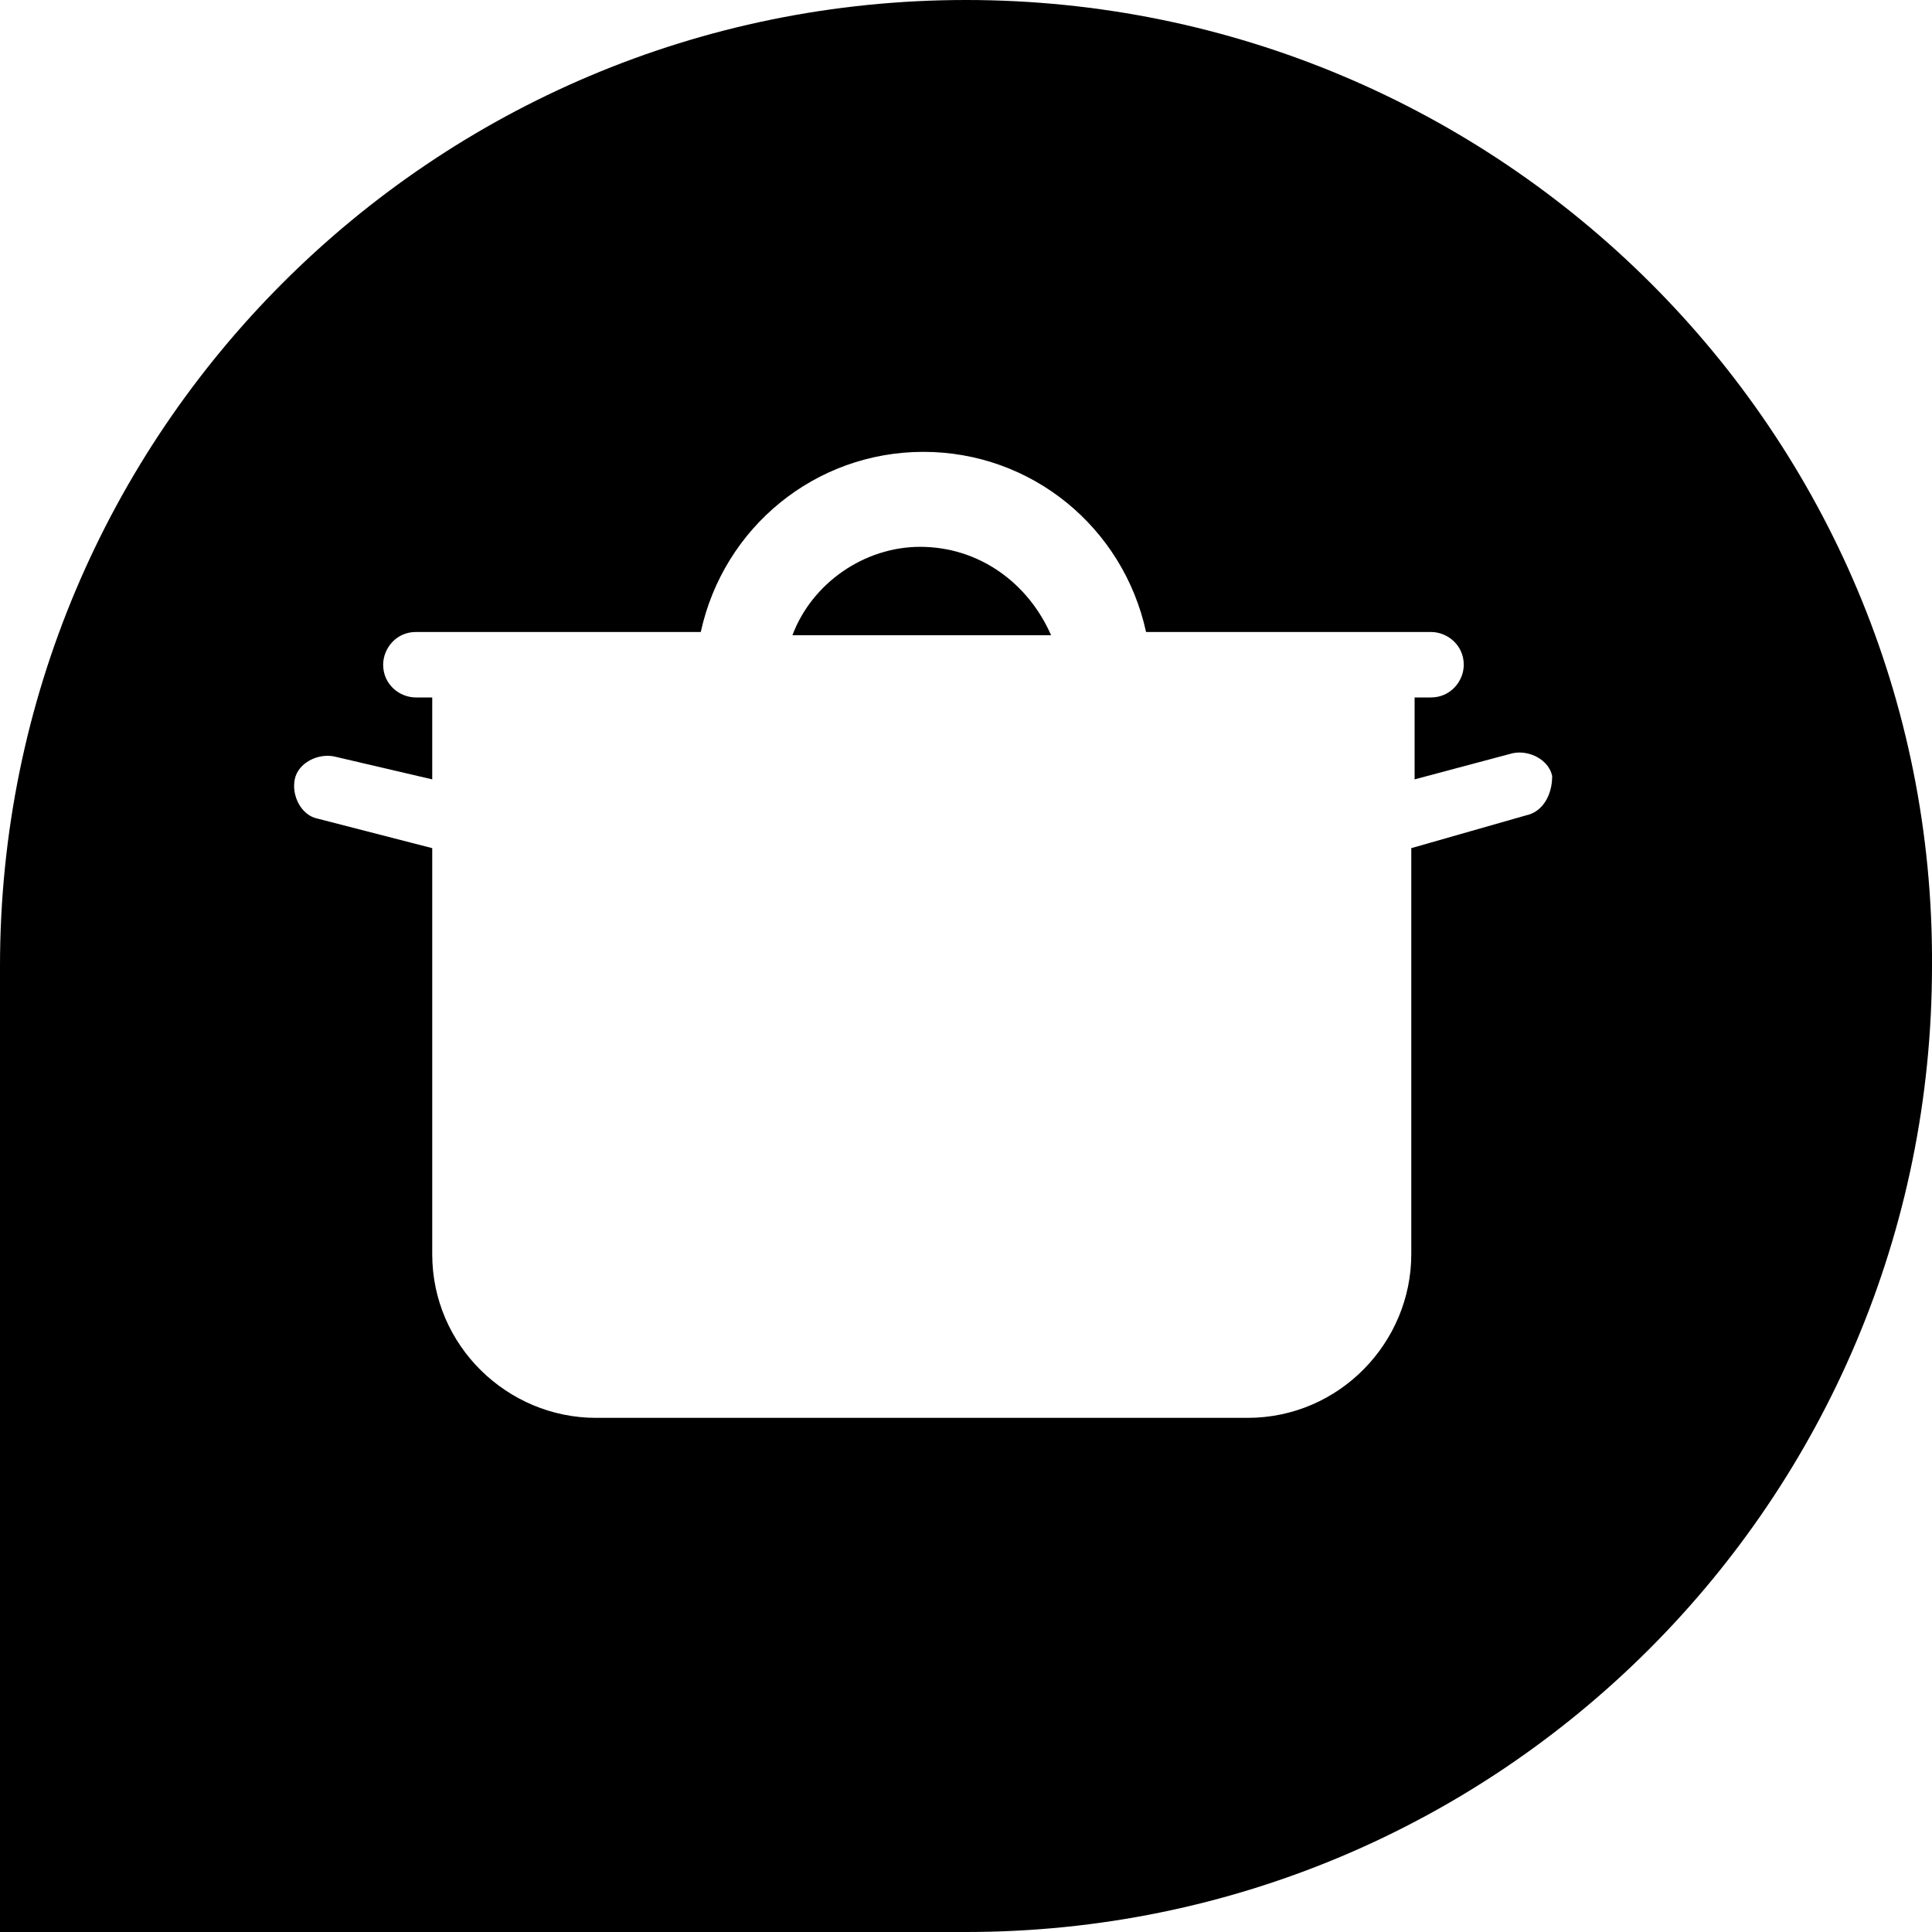 <svg width="25" height="25" viewBox="0 0 25 25" class="fill-current" xmlns="http://www.w3.org/2000/svg">
<path d="M12.5 0C5.593 0 0 5.593 0 12.5V25H12.5C19.407 25 25 19.407 25 12.5C25.042 5.593 19.407 0 12.5 0ZM19.746 10.551L18.262 10.975V16.229C18.262 17.373 17.33 18.347 16.144 18.347H7.712C6.568 18.347 5.593 17.415 5.593 16.229V10.975L4.11 10.593C3.898 10.551 3.771 10.296 3.814 10.085C3.856 9.873 4.11 9.746 4.322 9.788L5.593 10.085V9.025H5.381C5.169 9.025 4.958 8.856 4.958 8.602C4.958 8.39 5.127 8.178 5.381 8.178H6.017H8.983H9.068C9.364 6.822 10.551 5.847 11.949 5.847C13.347 5.847 14.534 6.822 14.83 8.178H17.881H18.517C18.729 8.178 18.941 8.347 18.941 8.602C18.941 8.813 18.771 9.025 18.517 9.025H18.305V10.085L19.576 9.746C19.788 9.703 20.042 9.83 20.085 10.042C20.085 10.296 19.957 10.508 19.746 10.551Z" />
<path d="M11.906 7.076C11.186 7.076 10.508 7.543 10.254 8.22H10.72H13.135H13.601C13.305 7.543 12.669 7.076 11.906 7.076Z" />
</svg>

